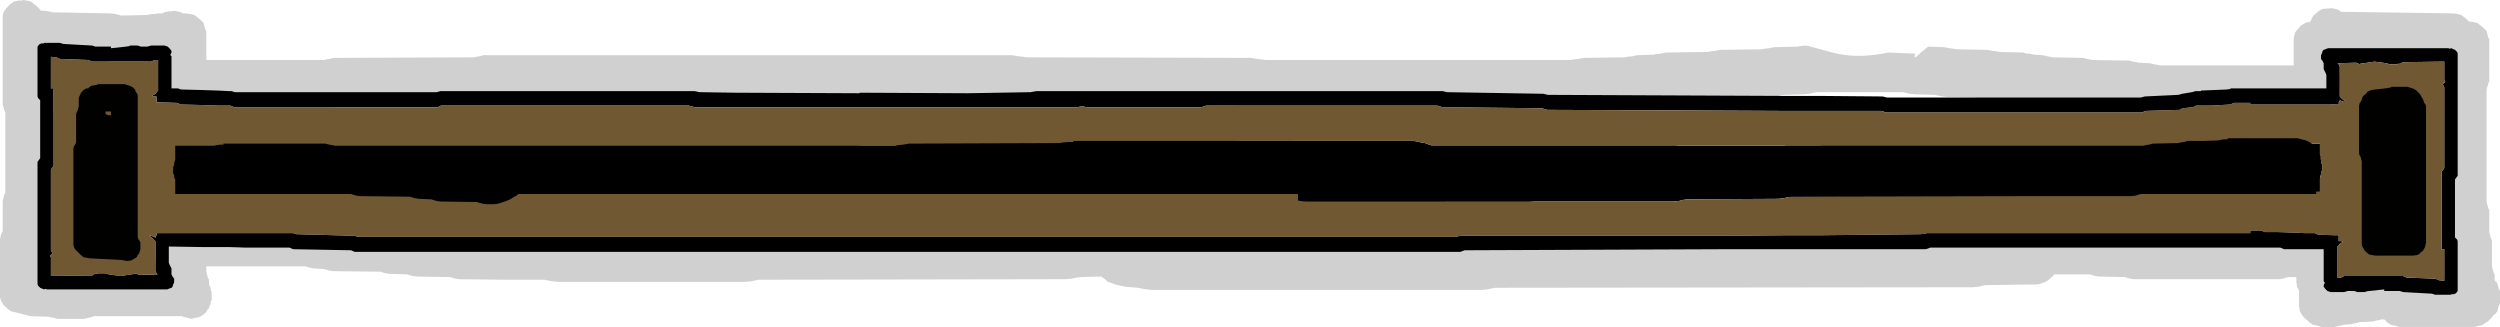 <?xml version="1.0" encoding="UTF-8" standalone="no"?>
<svg xmlns:ffdec="https://www.free-decompiler.com/flash" xmlns:xlink="http://www.w3.org/1999/xlink" ffdec:objectType="shape" height="30.5px" width="233.25px" xmlns="http://www.w3.org/2000/svg">
  <g transform="matrix(1.0, 0.0, 0.0, 1.0, 116.35, 15.85)">
    <path d="M7.25 -10.25 L30.2 -10.25 30.4 -10.3 30.9 -10.35 31.35 -10.45 35.25 -10.5 35.45 -10.55 35.95 -10.6 36.4 -10.7 37.95 -10.75 38.15 -10.8 38.65 -10.85 39.1 -10.95 43.0 -11.0 43.2 -11.05 43.65 -11.1 44.15 -11.2 48.05 -11.25 48.25 -11.3 48.7 -11.35 49.2 -11.45 51.4 -11.5 51.6 -11.55 52.1 -11.6 52.4 -11.55 54.8 -10.9 Q57.05 -10.35 59.8 -10.95 L62.35 -10.85 Q62.1 -10.15 62.75 -10.85 L63.55 -11.5 65.0 -11.45 65.55 -11.35 65.95 -11.3 66.25 -11.25 69.05 -11.2 69.6 -11.1 70.0 -11.05 70.25 -11.0 72.4 -10.95 72.75 -10.85 72.9 -10.85 73.2 -10.8 73.4 -10.75 74.25 -10.7 74.65 -10.6 74.95 -10.55 75.15 -10.5 78.0 -10.45 78.4 -10.35 78.7 -10.3 78.9 -10.25 82.25 -10.2 82.65 -10.1 82.95 -10.05 83.15 -10.0 84.25 -9.95 84.65 -9.85 84.95 -9.8 85.15 -9.75 97.65 -9.75 97.65 -9.85 97.65 -10.05 97.65 -10.25 97.65 -10.45 97.65 -10.6 97.65 -10.8 97.65 -11.0 97.65 -11.2 97.65 -11.35 97.65 -11.55 97.65 -11.75 97.65 -11.95 97.65 -12.1 97.65 -12.3 97.7 -12.5 97.75 -12.7 97.8 -12.85 97.95 -13.05 98.15 -13.25 98.3 -13.45 98.55 -13.6 98.8 -13.75 99.15 -13.8 99.2 -13.8 99.2 -13.85 99.3 -14.05 99.4 -14.25 99.55 -14.45 99.75 -14.6 99.95 -14.8 100.2 -14.95 100.3 -15.0 100.65 -15.05 101.0 -15.05 101.0 -15.1 101.4 -15.05 101.8 -14.95 102.05 -14.75 112.5 -14.6 112.9 -14.55 113.3 -14.45 113.55 -14.25 113.8 -14.05 114.0 -13.85 114.4 -13.8 114.8 -13.7 115.05 -13.5 115.3 -13.3 115.5 -13.1 115.65 -12.95 115.7 -12.75 115.75 -12.55 115.8 -12.35 115.9 -12.2 115.9 -12.0 115.9 -11.8 115.9 -11.6 115.9 -11.45 115.9 -11.25 115.9 -11.05 115.9 -10.85 115.9 -10.7 115.9 -10.5 115.9 -10.3 115.9 -10.1 115.9 -9.95 115.9 -9.75 115.9 -9.55 115.9 -9.35 115.9 -9.2 115.9 -9.0 115.9 -8.8 115.9 -8.6 115.9 -8.45 115.9 -8.25 115.8 -8.05 115.75 -7.85 115.7 -7.7 115.65 -7.5 115.65 -7.3 115.65 -7.1 115.65 -6.95 115.65 -6.75 115.65 -6.55 115.65 -6.35 115.65 -6.2 115.65 -6.0 115.65 -5.8 115.65 -5.6 115.65 -5.45 115.65 -5.25 115.65 -5.05 115.65 -4.85 115.65 -4.7 115.65 -4.5 115.65 -4.3 115.65 -4.1 115.65 -3.95 115.65 -3.75 115.65 -3.55 115.65 -3.35 115.65 -3.2 115.65 -3.0 115.65 -2.8 115.65 -2.6 115.65 -2.45 115.65 -2.25 115.65 -2.05 115.65 -1.85 115.65 -1.7 115.65 -1.5 115.65 -1.3 115.65 -1.1 115.65 -0.95 115.65 -0.75 115.65 -0.55 115.65 -0.35 115.65 -0.2 115.65 0.0 115.65 0.2 115.65 0.4 115.65 0.55 115.65 0.75 115.65 0.95 115.65 1.15 115.65 1.3 115.65 1.5 115.65 1.7 115.65 1.9 115.65 2.05 115.65 2.25 115.65 2.45 115.65 2.65 115.65 2.8 115.65 3.0 115.7 3.2 115.75 3.4 115.8 3.55 115.9 3.75 115.9 3.95 115.9 4.15 115.9 4.3 115.9 4.5 115.9 4.7 115.9 4.9 115.9 5.05 115.9 5.25 115.9 5.45 115.9 5.65 115.9 5.8 115.95 6.0 116.0 6.2 116.05 6.4 116.15 6.55 116.15 6.75 116.15 6.95 116.15 7.15 116.15 7.3 116.15 7.5 116.15 7.7 116.15 7.9 116.15 8.05 116.15 8.25 116.15 8.45 116.15 8.65 116.15 8.8 116.15 9.0 116.2 9.2 116.25 9.4 116.3 9.55 116.4 9.75 116.4 9.95 116.4 10.15 116.4 10.3 116.5 10.4 116.65 10.55 116.7 10.75 116.75 10.95 116.8 11.15 116.9 11.3 116.9 11.5 116.9 11.7 116.9 11.9 116.9 12.05 116.9 12.25 116.9 12.45 116.8 12.65 116.75 12.8 116.7 13.0 116.65 13.2 116.5 13.4 116.3 13.55 116.15 13.75 115.95 13.95 115.75 14.15 115.5 14.3 115.3 14.45 115.2 14.5 114.9 14.55 114.5 14.65 107.5 14.65 107.15 14.55 106.7 14.45 106.4 14.25 106.2 14.05 106.1 13.95 105.8 13.95 105.7 14.0 105.4 14.05 105.0 14.15 103.8 14.2 103.7 14.25 103.4 14.3 103.0 14.4 102.3 14.45 102.2 14.5 101.9 14.55 101.5 14.65 100.25 14.65 99.9 14.55 99.45 14.45 99.15 14.25 98.95 14.05 98.75 13.9 98.55 13.7 98.4 13.5 98.3 13.3 98.2 13.15 98.2 12.95 98.15 12.75 98.15 12.55 98.15 12.4 98.15 12.2 98.15 12.0 98.15 11.8 98.15 11.65 98.15 11.45 98.15 11.25 98.05 11.05 97.95 10.9 97.95 10.7 97.9 10.5 97.9 10.3 97.9 10.15 97.9 10.0 97.15 10.0 96.95 10.05 96.65 10.15 96.25 10.2 82.75 10.2 82.4 10.15 82.05 10.05 81.9 10.0 79.5 9.95 79.15 9.9 78.8 9.8 78.65 9.75 75.3 9.75 75.2 9.9 75.0 10.05 74.8 10.25 74.5 10.45 74.2 10.55 73.9 10.65 73.5 10.7 72.75 10.7 68.9 10.75 68.65 10.8 68.25 10.9 67.7 10.95 23.15 11.0 22.85 11.05 22.45 11.15 21.95 11.2 7.25 11.2 6.1 11.2 4.75 11.2 -8.9 11.2 -9.4 11.15 -9.95 11.05 -10.2 11.0 -10.8 10.95 -11.35 10.9 -12.1 10.75 -12.7 10.55 -13.05 10.4 -13.25 10.2 -13.55 10.0 -13.55 9.95 -15.55 10.0 -15.9 10.05 -16.35 10.15 -16.95 10.2 -45.55 10.25 -45.85 10.3 -46.3 10.4 -46.95 10.45 -64.25 10.45 -64.8 10.4 -65.3 10.3 -65.55 10.25 -69.25 10.25 -73.5 10.2 -73.85 10.15 -74.2 10.05 -74.35 10.0 -77.5 9.95 -77.85 9.9 -78.2 9.8 -78.35 9.75 -80.0 9.7 -80.35 9.65 -80.7 9.55 -80.85 9.5 -85.25 9.45 -85.6 9.4 -85.95 9.3 -86.1 9.25 -87.0 9.2 -87.35 9.15 -87.7 9.05 -87.85 9.0 -97.1 9.0 -97.1 9.15 -97.1 9.3 -97.1 9.5 -97.05 9.7 -97.0 9.9 -96.95 10.05 -96.85 10.25 -96.85 10.45 -96.85 10.65 -96.8 10.8 -96.7 11.0 -96.7 11.2 -96.6 11.4 -96.6 11.55 -96.6 11.75 -96.6 11.95 -96.6 12.15 -96.7 12.3 -96.7 12.5 -96.8 12.7 -96.85 12.9 -97.0 13.05 -97.1 13.25 -97.3 13.45 -97.6 13.65 -97.8 13.75 -98.1 13.8 -98.5 13.9 -98.85 13.8 -99.3 13.7 -99.35 13.65 -99.75 13.65 -104.5 13.65 -107.6 13.65 -107.7 13.7 -108.1 13.8 -108.5 13.9 -111.0 13.9 -111.35 13.8 -111.7 13.75 -111.8 13.7 -113.5 13.65 -113.85 13.55 -114.3 13.45 -114.4 13.4 -114.5 13.4 -114.85 13.3 -115.3 13.2 -115.6 13.0 -115.8 12.8 -116.0 12.65 -116.1 12.45 -116.25 12.25 -116.3 12.05 -116.35 11.9 -116.35 11.7 -116.35 11.5 -116.35 11.3 -116.35 11.15 -116.35 10.95 -116.35 10.75 -116.35 10.55 -116.35 10.4 -116.35 10.2 -116.35 10.0 -116.35 9.8 -116.35 9.65 -116.35 9.45 -116.35 9.25 -116.35 9.05 -116.35 8.9 -116.35 8.7 -116.35 8.5 -116.35 8.3 -116.35 8.15 -116.35 7.95 -116.35 7.75 -116.35 7.55 -116.35 7.4 -116.35 7.2 -116.35 7.0 -116.35 6.8 -116.35 6.65 -116.35 6.45 -116.3 6.25 -116.25 6.05 -116.2 5.9 -116.1 5.7 -116.1 5.5 -116.1 5.3 -116.1 5.15 -116.1 4.95 -116.1 4.75 -116.1 4.55 -116.1 4.4 -116.1 4.2 -116.1 4.0 -116.1 3.8 -116.1 3.65 -116.1 3.45 -116.1 3.25 -116.1 3.05 -116.1 2.9 -116.05 2.7 -116.0 2.5 -115.95 2.3 -115.85 2.15 -115.85 1.95 -115.85 1.75 -115.85 1.55 -115.85 1.4 -115.85 1.2 -115.85 1.0 -115.85 0.8 -115.85 0.65 -115.85 0.45 -115.85 0.25 -115.85 0.05 -115.85 -0.1 -115.85 -0.3 -115.85 -0.5 -115.85 -0.7 -115.85 -0.85 -115.85 -1.05 -115.85 -1.25 -115.85 -1.45 -115.85 -1.6 -115.85 -1.8 -115.85 -2.0 -115.85 -2.2 -115.85 -2.35 -115.85 -2.55 -115.85 -2.75 -115.85 -2.95 -115.85 -3.1 -115.85 -3.3 -115.85 -3.5 -115.85 -3.7 -115.85 -3.85 -115.85 -4.05 -115.85 -4.25 -115.85 -4.45 -115.85 -4.6 -115.85 -4.8 -115.85 -5.0 -115.85 -5.2 -115.85 -5.35 -115.95 -5.55 -116.0 -5.75 -116.05 -5.95 -116.1 -6.1 -116.1 -6.3 -116.1 -6.5 -116.1 -6.7 -116.1 -6.85 -116.1 -7.05 -116.1 -7.25 -116.1 -7.45 -116.1 -7.6 -116.1 -7.8 -116.1 -8.0 -116.1 -8.2 -116.1 -8.35 -116.1 -8.55 -116.1 -8.75 -116.1 -8.95 -116.1 -9.1 -116.1 -9.3 -116.1 -9.5 -116.1 -9.7 -116.1 -9.85 -116.1 -10.05 -116.1 -10.25 -116.1 -10.45 -116.1 -10.6 -116.1 -10.8 -116.1 -11.0 -116.1 -11.2 -116.1 -11.35 -116.1 -11.55 -116.1 -11.75 -116.1 -11.95 -116.1 -12.1 -116.1 -12.3 -116.1 -12.5 -116.1 -12.7 -116.1 -12.85 -116.1 -13.05 -116.1 -13.25 -116.1 -13.45 -116.1 -13.6 -116.1 -13.8 -116.1 -14.0 -116.1 -14.2 -116.1 -14.35 -116.05 -14.55 -116.0 -14.75 -115.85 -14.95 -115.75 -15.1 -115.55 -15.3 -115.35 -15.5 -115.05 -15.7 -114.6 -15.8 -114.25 -15.8 -114.25 -15.85 -113.85 -15.8 -113.45 -15.7 -113.2 -15.5 -112.95 -15.3 -112.75 -15.1 -112.6 -14.95 -112.55 -14.85 -112.45 -14.85 -112.25 -14.85 -111.85 -14.8 -111.45 -14.7 -106.0 -14.6 -105.6 -14.55 -105.2 -14.45 -105.1 -14.4 -102.55 -14.45 -102.45 -14.5 -102.1 -14.55 -101.75 -14.55 -101.75 -14.6 -101.2 -14.6 -101.05 -14.7 -100.6 -14.8 -100.25 -14.8 -100.25 -14.85 -99.85 -14.8 -99.45 -14.7 -99.3 -14.6 -99.2 -14.6 -99.0 -14.6 -98.6 -14.55 -98.2 -14.45 -97.95 -14.25 -97.7 -14.05 -97.5 -13.85 -97.35 -13.7 -97.3 -13.5 -97.25 -13.3 -97.2 -13.1 -97.1 -12.95 -97.1 -12.75 -97.1 -12.55 -97.1 -12.35 -97.1 -12.2 -97.1 -12.0 -97.1 -11.8 -97.1 -11.6 -97.1 -11.45 -97.1 -11.25 -97.1 -11.05 -97.1 -10.85 -97.1 -10.7 -97.1 -10.5 -97.1 -10.3 -97.1 -10.25 -86.1 -10.25 -85.95 -10.3 -85.6 -10.35 -85.25 -10.45 -72.1 -10.5 -71.95 -10.55 -71.6 -10.6 -71.25 -10.7 -69.25 -10.7 -21.95 -10.7 -21.35 -10.6 -20.85 -10.55 -20.55 -10.5 0.35 -10.45 0.95 -10.35 1.4 -10.3 1.75 -10.25 4.75 -10.25 6.1 -10.25 7.25 -10.25 M0.35 -5.8 L-0.2 -5.85 -0.75 -5.95 -0.95 -6.0 -21.95 -6.05 -22.5 -6.1 -23.05 -6.2 -23.25 -6.25 -69.25 -6.25 -70.6 -6.25 -70.8 -6.2 -71.1 -6.1 -71.5 -6.05 -84.6 -6.0 -84.8 -5.95 -85.1 -5.85 -85.5 -5.8 -99.35 -5.8 -99.5 -6.0 -99.7 -6.2 -99.85 -6.35 -100.0 -6.45 -99.75 -6.35 -99.5 -6.35 -99.25 -6.45 -99.05 -6.55 -98.95 -6.75 -98.85 -6.95 -98.85 -7.1 -98.95 -7.2 -99.2 -7.0 -99.45 -6.8 -99.85 -6.7 -100.2 -6.6 -100.25 -6.6 -100.6 -6.7 -101.05 -6.8 -101.35 -7.0 -101.55 -7.2 -101.75 -7.35 -101.85 -7.55 -101.9 -7.65 -102.1 -7.7 -102.5 -7.75 -103.0 -7.75 -103.0 -7.7 -103.35 -7.7 -103.7 -7.6 -103.95 -7.55 -104.05 -7.5 -104.3 -7.35 Q-104.45 -7.3 -104.55 -7.2 L-104.8 -7.0 -104.95 -6.8 -105.1 -6.6 -105.25 -6.45 -105.3 -6.25 -105.35 -6.05 -105.45 -5.85 -105.5 -5.7 -105.5 -5.5 -105.5 -5.3 -105.5 -5.1 -105.5 -4.95 -105.45 -4.75 -105.45 -4.55 -105.35 -4.35 -105.3 -4.2 -105.2 -4.0 -105.05 -3.8 -104.85 -3.6 -104.75 -3.45 -104.75 -3.3 -104.75 -3.1 -104.75 -2.95 -104.75 -2.75 -104.75 -2.55 -104.75 -2.35 -104.75 -2.2 -104.75 -2.0 -104.75 -1.8 -104.75 -1.6 -104.75 -1.45 -104.7 -1.25 -104.7 -1.05 -104.6 -0.85 -104.55 -0.7 -104.5 -0.5 -104.5 -0.3 -104.5 -0.1 -104.5 0.05 -104.5 0.25 -104.5 0.45 -104.5 0.65 -104.5 0.8 -104.5 1.0 -104.5 1.2 -104.5 1.4 -104.55 1.55 -104.6 1.75 -104.7 1.95 -104.75 2.15 -104.75 2.3 -104.75 2.5 -104.75 2.6 -104.8 2.7 -104.85 2.9 -104.95 3.05 -104.95 3.25 -105.0 3.45 -105.0 3.65 -105.0 3.8 -105.0 4.0 -105.0 4.2 -105.0 4.4 -104.95 4.55 -104.85 4.75 -104.8 4.95 -104.75 5.15 -104.6 5.3 -104.5 5.5 -104.35 5.7 -104.2 5.9 -103.95 6.05 -103.55 6.25 -103.2 6.4 -102.85 6.45 -102.5 6.5 -102.1 6.45 -101.8 6.4 -101.45 6.25 -101.1 6.05 -100.85 5.9 -100.7 5.75 -100.7 5.65 -100.55 5.45 -100.35 5.25 -100.2 5.05 -99.95 4.9 -99.8 4.85 -99.75 4.75 -99.55 4.55 -99.35 4.4 -99.25 4.25 -98.1 4.25 -97.95 4.2 -97.6 4.15 -97.25 4.05 -69.25 4.05 -13.5 4.05 -12.9 4.15 -12.4 4.2 -12.1 4.25 4.75 4.25 4.75 4.05 7.1 4.05 7.25 4.05 40.45 4.05 53.9 4.05 54.45 4.15 54.85 4.2 55.1 4.25 57.95 4.3 58.5 4.4 58.9 4.45 59.15 4.5 60.3 4.55 60.85 4.65 61.25 4.7 61.5 4.75 72.75 4.8 99.75 4.8 100.15 4.9 100.45 4.95 100.55 5.0 100.55 4.95 100.65 4.75 100.65 4.65 100.7 4.8 100.8 5.0 100.95 5.2 101.15 5.4 101.25 5.55 101.45 5.75 101.65 5.95 101.8 6.15 102.0 6.25 101.9 6.25 101.7 6.45 101.65 6.65 101.65 6.8 101.65 7.0 101.65 7.2 101.75 7.4 101.95 7.55 102.15 7.75 102.4 7.95 102.5 8.15 102.7 8.3 102.8 8.5 102.9 8.7 103.0 8.9 103.2 9.05 103.4 9.25 103.45 9.3 103.15 9.4 102.75 9.45 102.5 9.45 102.15 9.45 101.9 9.65 101.8 9.7 101.8 9.8 101.9 10.0 101.9 10.2 101.9 10.4 101.9 10.5 101.9 10.55 102.45 10.55 102.55 10.5 102.9 10.45 103.25 10.4 104.2 10.3 104.3 10.25 104.65 10.2 105.0 10.15 112.4 10.15 112.4 9.95 112.4 9.75 112.4 9.55 112.4 9.4 112.4 9.2 112.4 9.0 112.4 8.8 112.4 8.65 112.4 8.45 112.4 8.25 112.4 8.05 112.4 7.9 112.3 7.7 112.25 7.5 112.2 7.3 112.15 7.15 112.15 6.95 112.15 6.75 112.15 6.55 112.15 6.4 112.15 6.2 112.15 6.0 112.15 5.8 112.15 5.65 112.15 5.45 112.15 5.25 112.15 5.05 112.05 4.9 112.0 4.7 111.95 4.5 111.9 4.3 111.9 4.15 111.9 3.95 111.9 3.75 111.9 3.55 111.9 3.4 111.9 3.2 111.9 3.0 111.9 2.8 111.9 2.65 111.9 2.45 111.9 2.25 111.9 2.05 111.9 1.9 111.9 1.7 111.9 1.5 111.9 1.3 111.9 1.15 111.9 0.95 111.9 0.75 111.9 0.55 111.9 0.4 111.9 0.2 111.9 0.0 111.9 -0.2 111.9 -0.35 111.9 -0.55 111.9 -0.75 111.9 -0.95 111.9 -1.1 111.9 -1.3 111.9 -1.5 111.9 -1.7 111.9 -1.85 111.9 -2.05 111.9 -2.25 111.9 -2.45 111.9 -2.6 111.9 -2.8 111.9 -3.0 111.9 -3.2 111.9 -3.35 111.9 -3.55 111.9 -3.75 111.9 -3.95 111.9 -4.1 111.9 -4.3 111.9 -4.5 111.9 -4.7 111.9 -4.85 111.9 -5.05 111.9 -5.25 111.9 -5.45 111.9 -5.6 111.9 -5.8 111.9 -6.0 111.9 -6.2 111.9 -6.35 111.9 -6.55 111.9 -6.75 111.9 -6.95 111.9 -7.1 111.9 -7.3 111.9 -7.5 111.9 -7.7 111.9 -7.85 111.9 -8.05 111.9 -8.25 111.9 -8.45 111.9 -8.6 111.9 -8.8 111.95 -9.0 112.0 -9.2 112.05 -9.35 112.15 -9.55 112.15 -9.75 112.15 -9.95 112.15 -10.1 112.15 -10.3 112.15 -10.5 112.15 -10.7 111.8 -10.75 111.7 -10.8 101.4 -10.85 101.4 -10.7 101.4 -10.5 101.45 -10.3 101.5 -10.1 101.55 -9.95 101.65 -9.75 101.7 -9.55 101.75 -9.35 101.8 -9.2 101.9 -9.0 101.9 -8.95 102.05 -9.1 102.25 -9.3 102.65 -9.5 103.15 -9.6 103.5 -9.6 103.5 -9.7 103.6 -9.65 103.5 -9.6 103.4 -9.45 103.3 -9.25 103.2 -9.05 103.0 -8.85 102.8 -8.7 102.65 -8.5 102.65 -8.3 102.5 -8.1 102.3 -7.95 102.15 -7.75 101.95 -7.55 101.9 -7.35 101.9 -7.2 101.9 -7.0 101.9 -6.8 101.9 -6.6 101.95 -6.45 102.15 -6.25 102.5 -6.1 102.6 -6.1 102.5 -6.05 102.2 -5.85 101.8 -5.7 101.55 -5.5 101.55 -5.55 101.55 -5.75 101.55 -5.95 101.55 -6.1 101.5 -6.3 101.5 -6.35 101.45 -6.35 101.25 -6.2 101.05 -6.0 100.75 -5.8 100.4 -5.6 100.15 -5.5 99.95 -5.45 99.65 -5.35 99.25 -5.3 84.5 -5.3 84.15 -5.35 83.8 -5.45 83.65 -5.5 82.75 -5.55 82.4 -5.6 82.05 -5.7 81.9 -5.75 78.25 -5.8 77.9 -5.85 77.55 -5.95 77.4 -6.0 74.75 -6.05 74.4 -6.1 74.05 -6.2 73.9 -6.25 72.75 -6.3 72.3 -6.35 71.8 -6.45 71.6 -6.5 69.05 -6.55 68.6 -6.6 68.1 -6.7 67.9 -6.75 65.35 -6.8 64.9 -6.85 64.4 -6.95 64.2 -7.0 62.3 -7.05 61.85 -7.1 61.4 -7.2 61.2 -7.25 53.1 -7.25 52.85 -7.2 52.45 -7.1 51.9 -7.05 50.05 -7.0 49.8 -6.95 49.4 -6.85 48.85 -6.8 45.0 -6.75 44.75 -6.7 44.35 -6.6 43.8 -6.55 39.95 -6.5 39.7 -6.45 39.3 -6.35 38.75 -6.3 37.3 -6.25 37.0 -6.2 36.6 -6.1 36.05 -6.05 32.25 -6.0 31.95 -5.95 31.55 -5.85 31.0 -5.8 7.25 -5.8 6.1 -5.8 4.75 -5.8 0.35 -5.8 M105.25 -1.55 L105.5 -1.75 105.7 -1.95 105.9 -2.1 105.95 -2.15 105.95 -2.0 105.95 -1.8 105.95 -1.6 105.95 -1.45 105.95 -1.25 105.95 -1.05 105.95 -0.85 105.9 -0.7 105.9 -0.5 105.8 -0.3 105.75 -0.1 105.7 0.05 105.7 0.25 105.7 0.45 105.7 0.65 105.7 0.8 105.7 1.0 105.7 1.2 105.7 1.4 105.7 1.55 105.7 1.75 105.65 1.95 105.55 2.15 105.5 2.3 105.45 2.5 105.4 2.4 105.25 2.2 105.15 2.0 105.05 1.8 105.0 1.65 105.0 1.45 105.0 1.25 105.0 1.05 105.0 0.9 105.0 0.7 105.0 0.5 105.0 0.3 105.0 0.15 105.0 -0.05 105.0 -0.25 105.0 -0.45 105.0 -0.6 105.05 -0.8 105.15 -1.0 105.2 -1.2 105.2 -1.35 105.25 -1.55 M105.05 -9.0 L105.1 -9.0 105.15 -8.95 105.3 -8.75 105.5 -8.55 105.65 -8.35 105.7 -8.2 105.75 -8.0 105.8 -7.95 105.5 -8.0 105.25 -8.0 105.25 -7.95 104.9 -7.95 104.55 -7.85 104.2 -7.75 103.85 -7.55 103.9 -7.7 104.0 -7.85 104.2 -8.05 104.4 -8.25 104.5 -8.45 104.65 -8.6 104.7 -8.8 105.05 -9.0 M104.95 6.45 L104.95 6.65 104.95 6.8 104.95 7.0 104.95 7.2 104.95 7.4 104.9 7.55 104.9 7.75 104.8 7.95 104.75 8.15 104.65 8.3 104.55 8.4 104.45 8.3 104.25 8.15 104.05 7.95 103.9 7.75 103.8 7.55 103.75 7.4 103.55 7.2 103.4 7.0 103.2 6.8 103.05 6.7 103.15 6.7 103.5 6.75 103.9 6.7 104.2 6.65 104.55 6.5 104.9 6.3 104.95 6.25 104.95 6.45 M-111.6 -9.45 L-111.6 -9.25 -111.6 -9.05 -111.7 -8.85 -111.75 -8.7 -111.8 -8.5 -111.85 -8.3 -111.85 -8.1 -111.85 -7.95 -111.85 -7.75 -111.85 -7.55 -111.85 -7.35 -111.85 -7.2 -111.8 -7.0 -111.75 -6.8 -111.7 -6.6 -111.6 -6.45 -111.6 -6.25 -111.55 -6.05 -111.5 -5.85 -111.45 -5.7 -111.35 -5.5 -111.35 -5.3 -111.35 -5.1 -111.3 -4.95 -111.2 -4.75 -111.2 -4.55 -111.1 -4.35 -111.1 -4.2 -111.1 -4.0 -111.1 -3.8 -111.1 -3.6 -111.1 -3.45 -111.1 -3.25 -111.1 -3.05 -111.1 -2.85 -111.1 -2.7 -111.1 -2.5 -111.1 -2.3 -111.1 -2.1 -111.1 -1.95 -111.1 -1.75 -111.1 -1.55 -111.1 -1.35 -111.1 -1.2 -111.1 -1.0 -111.1 -0.8 -111.1 -0.6 -111.1 -0.45 -111.1 -0.25 -111.1 -0.05 -111.1 0.15 -111.1 0.3 -111.1 0.5 -111.1 0.7 -111.1 0.9 -111.1 1.05 -111.1 1.25 -111.1 1.45 -111.1 1.65 -111.1 1.8 -111.1 2.0 -111.1 2.2 -111.1 2.4 -111.1 2.55 -111.1 2.75 -111.1 2.95 -111.1 3.15 -111.1 3.3 -111.1 3.5 -111.1 3.7 -111.1 3.9 -111.1 4.05 -111.1 4.25 -111.1 4.45 -111.1 4.65 -111.1 4.8 -111.1 5.0 -111.1 5.2 -111.1 5.4 -111.1 5.55 -111.1 5.75 -111.1 5.95 -111.1 6.15 -111.1 6.3 -111.1 6.5 -111.1 6.7 -111.2 6.9 -111.25 7.05 -111.3 7.25 -111.35 7.45 -111.35 7.65 -111.35 7.8 -111.35 8.0 -111.35 8.2 -111.35 8.4 -111.45 8.55 -111.45 8.75 -111.55 8.95 -111.6 9.15 -110.0 9.15 -109.6 9.2 -109.3 9.25 -109.2 9.3 -107.25 9.4 -106.85 9.45 -106.55 9.5 -106.45 9.55 -104.75 9.65 -104.35 9.7 -104.05 9.75 -103.95 9.8 -101.6 9.9 -100.85 9.9 -100.85 9.75 -100.85 9.55 -100.85 9.4 -100.85 9.25 -101.05 9.3 -101.35 9.4 -101.75 9.45 -102.85 9.5 -102.75 9.4 -102.55 9.2 -102.2 9.0 -102.0 8.8 -101.85 8.65 -101.55 8.45 -101.25 8.3 -101.05 8.2 -100.95 8.0 -100.85 7.9 -100.85 7.7 -100.85 7.5 -100.85 7.3 -100.85 7.15 -100.85 6.95 -100.85 6.75 -100.85 6.55 -100.85 6.45 -101.0 6.4 -101.0 6.45 -101.25 6.45 -101.45 6.55 -101.85 6.75 -102.05 6.95 -102.2 7.15 -102.45 7.3 -102.75 7.45 -102.85 7.5 -103.0 7.65 -103.1 7.8 -103.35 8.0 -103.55 8.2 -103.75 8.4 -103.95 8.55 -104.1 8.75 -104.3 8.95 -104.5 9.15 -104.7 9.3 -104.85 9.5 -104.95 9.6 -105.35 9.5 -105.75 9.3 -105.95 9.15 -106.1 8.95 -106.3 8.75 -106.45 8.55 -106.5 8.4 -106.6 8.2 -106.6 8.0 -106.7 7.8 -106.7 7.65 -106.7 7.45 -106.7 7.25 -106.7 7.05 -106.7 6.9 -106.7 6.7 -106.7 6.5 -106.6 6.3 -106.6 6.15 -106.55 5.95 -106.5 5.75 -106.45 5.55 -106.45 5.4 -106.45 5.2 -106.45 5.0 -106.35 4.8 -106.35 4.65 -106.3 4.45 -106.25 4.25 -106.2 4.05 -106.2 3.9 -106.2 3.7 -106.2 3.5 -106.2 3.3 -106.2 3.15 -106.2 2.95 -106.2 2.75 -106.2 2.55 -106.2 2.4 -106.2 2.2 -106.2 2.0 -106.2 1.8 -106.2 1.65 -106.1 1.45 -106.05 1.25 -106.0 1.05 -105.95 0.9 -105.95 0.7 -105.95 0.5 -105.95 0.3 -105.95 0.15 -105.95 -0.05 -105.95 -0.25 -105.95 -0.45 -105.95 -0.6 -105.95 -0.8 -105.95 -1.0 -105.95 -1.2 -105.95 -1.35 -105.95 -1.55 -105.95 -1.75 -105.95 -1.95 -105.95 -2.1 -105.95 -2.3 -105.95 -2.5 -105.95 -2.7 -105.95 -2.85 -105.95 -3.05 -105.85 -3.25 -105.85 -3.45 -105.75 -3.6 -105.7 -3.8 -105.55 -3.95 -105.6 -4.05 -105.6 -4.25 -105.7 -4.45 -105.7 -4.6 -105.7 -4.8 -105.7 -5.0 -105.7 -5.2 -105.75 -5.35 -105.85 -5.55 -105.85 -5.75 -105.95 -5.95 -105.95 -6.1 -105.95 -6.3 -105.95 -6.5 -105.95 -6.7 -105.95 -6.85 -105.85 -7.05 -105.8 -7.25 -105.75 -7.45 -105.6 -7.6 -105.5 -7.8 -105.3 -8.0 -105.1 -8.2 -104.85 -8.35 -104.6 -8.5 -104.45 -8.55 -104.1 -8.6 -103.75 -8.6 -103.75 -8.7 -103.65 -8.65 -103.6 -8.8 -103.6 -8.9 -103.5 -8.85 -103.2 -8.8 -103.1 -8.75 -103.0 -8.6 -102.8 -8.45 -102.6 -8.25 -102.2 -8.05 -102.05 -7.9 -102.05 -7.95 -102.1 -8.1 -102.1 -8.3 -102.1 -8.5 -102.1 -8.7 -102.1 -8.85 -102.1 -9.05 -102.1 -9.25 -102.1 -9.45 -102.1 -9.6 -102.25 -9.8 -102.45 -10.0 -102.65 -10.05 -102.6 -10.1 -102.35 -10.25 -102.2 -10.3 -102.1 -10.3 -102.1 -10.35 -102.1 -10.55 -102.1 -10.6 -105.55 -10.55 -105.7 -10.45 -105.95 -10.25 -106.2 -10.05 -106.6 -9.95 -107.0 -9.85 -110.0 -9.85 -110.35 -9.95 -110.85 -10.05 -111.05 -10.1 -111.5 -10.1 -111.55 -10.0 -111.6 -9.8 -111.6 -9.6 -111.6 -9.45" fill="#000000" fill-opacity="0.184" fill-rule="evenodd" stroke="none"/>
    <path d="M6.75 -6.0 L4.75 -6.0 -3.8 -6.0 -4.25 -5.85 -15.05 -5.85 -15.35 -5.95 -15.4 -5.95 -15.8 -5.85 -19.65 -5.85 -30.4 -5.85 -31.2 -5.85 -36.15 -5.85 -47.7 -5.85 -51.55 -5.85 -52.1 -6.0 -69.25 -6.0 -75.2 -6.0 -75.5 -5.85 -93.5 -5.85 -94.5 -5.85 -94.85 -6.0 -95.0 -6.0 -96.0 -6.0 -97.5 -6.05 -99.5 -6.1 -99.85 -6.25 -101.75 -6.3 -101.75 -6.85 -102.0 -6.85 -102.15 -6.9 -102.1 -6.95 -101.85 -7.1 -101.7 -7.3 -101.6 -7.4 -101.6 -7.45 -101.6 -7.6 -101.6 -7.8 -101.6 -8.0 -101.6 -8.2 -101.6 -8.35 -101.6 -8.55 -101.6 -8.75 -101.6 -8.95 -101.6 -9.1 -101.6 -9.3 -101.6 -9.5 -101.6 -9.7 -101.6 -9.85 -101.6 -10.05 -101.6 -10.25 -101.95 -10.25 -102.25 -10.1 -104.25 -10.1 -106.0 -10.1 -107.75 -10.1 -108.1 -10.25 -110.75 -10.35 -111.1 -10.5 -111.6 -10.55 -111.6 -10.35 -111.6 -10.2 -111.6 -10.0 -111.6 -9.8 -111.6 -9.6 -111.6 -9.45 -111.6 -9.25 -111.6 -9.05 -111.6 -8.85 -111.6 -8.7 -111.6 -8.5 -111.6 -8.3 -111.6 -8.1 -111.6 -7.95 -111.6 -7.75 -111.6 -7.6 -111.55 -7.6 -111.35 -7.65 -111.35 -7.5 -111.35 -7.3 -111.35 -7.1 -111.35 -6.95 -111.35 -6.75 -111.35 -6.55 -111.35 -6.35 -111.35 -6.2 -111.35 -6.0 -111.35 -5.8 -111.35 -5.6 -111.35 -5.45 -111.35 -5.25 -111.35 -5.05 -111.35 -4.85 -111.35 -4.7 -111.35 -4.5 -111.35 -4.3 -111.35 -4.1 -111.35 -3.95 -111.35 -3.75 -111.35 -3.55 -111.35 -3.35 -111.35 -3.2 -111.35 -3.0 -111.35 -2.8 -111.35 -2.6 -111.35 -2.45 -111.35 -2.25 -111.35 -2.05 -111.35 -1.85 -111.35 -1.7 -111.35 -1.5 -111.35 -1.3 -111.35 -1.1 -111.35 -0.95 -111.35 -0.75 -111.35 -0.55 -111.35 -0.35 -111.5 -0.2 -111.6 0.0 -111.6 0.2 -111.6 0.4 -111.6 0.55 -111.6 0.75 -111.6 0.95 -111.6 1.15 -111.6 1.3 -111.6 1.5 -111.6 1.7 -111.6 1.9 -111.6 2.05 -111.6 2.25 -111.6 2.45 -111.6 2.65 -111.6 2.8 -111.6 3.0 -111.6 3.2 -111.6 3.4 -111.6 3.55 -111.6 3.75 -111.6 3.95 -111.6 4.15 -111.6 4.3 -111.6 4.5 -111.6 4.7 -111.6 4.9 -111.6 5.05 -111.6 5.25 -111.6 5.45 -111.6 5.65 -111.6 5.8 -111.6 6.0 -111.6 6.2 -111.6 6.4 -111.6 6.55 -111.6 6.75 -111.6 6.95 -111.6 7.15 -111.6 7.3 -111.6 7.5 -111.5 7.7 -111.45 7.8 -111.7 8.0 -111.6 8.15 -111.6 8.3 -111.6 8.5 -111.6 8.7 -111.6 8.9 -111.6 9.05 -111.6 9.25 -111.6 9.45 -111.6 9.65 -111.6 9.8 -111.6 9.9 -107.7 9.85 -107.7 9.8 -107.5 9.7 -107.25 9.7 -107.25 9.65 -106.5 9.65 -106.2 9.75 -105.1 9.9 -104.1 9.75 -103.75 9.7 -103.75 9.65 -103.45 9.75 -103.4 9.8 -101.65 9.75 -101.75 9.65 -101.85 9.45 -101.85 9.25 -101.85 9.05 -101.85 8.9 -101.85 8.7 -101.85 8.5 -101.85 8.3 -101.85 8.15 -101.85 7.95 -101.85 7.75 -101.85 7.55 -101.85 7.4 -101.85 7.2 -101.85 7.0 -101.85 6.8 -101.85 6.65 -101.95 6.55 -102.1 6.4 -102.35 6.2 -102.45 6.15 -102.25 6.15 -101.95 6.25 -101.85 6.35 -101.85 6.25 -101.75 6.1 -101.75 5.9 -101.25 5.9 -97.5 5.9 -96.0 5.9 -95.0 5.9 -93.5 5.9 -89.0 5.9 -88.7 6.0 -83.25 6.15 -82.95 6.25 -69.25 6.25 -51.55 6.25 -47.7 6.25 -36.15 6.25 4.75 6.25 6.1 6.25 7.25 6.25 19.45 6.25 19.9 6.15 31.35 6.15 35.75 6.15 40.1 6.15 44.8 6.15 50.2 6.1 51.9 6.1 53.55 6.1 62.85 6.0 63.35 5.95 63.35 5.9 72.75 5.9 89.0 5.9 90.0 5.9 93.6 5.9 93.6 5.65 94.6 5.65 94.95 5.8 95.1 5.8 96.1 5.8 97.6 5.85 98.65 5.9 99.6 5.9 99.95 6.05 101.5 6.1 101.85 6.1 101.85 6.65 102.1 6.65 102.25 6.7 102.2 6.75 101.95 6.9 101.8 7.1 101.7 7.2 101.7 7.25 101.7 7.4 101.7 7.6 101.7 7.8 101.7 8.0 101.7 8.15 101.7 8.35 101.7 8.55 101.7 8.75 101.7 8.9 101.7 9.1 101.7 9.3 101.7 9.5 101.7 9.65 101.7 9.85 101.7 10.05 102.05 10.05 102.35 9.9 104.35 9.9 106.1 9.9 107.85 9.9 108.2 10.05 110.85 10.15 111.2 10.3 111.7 10.35 111.7 10.15 111.7 10.0 111.7 9.8 111.7 9.6 111.7 9.4 111.7 9.25 111.7 9.05 111.7 8.85 111.7 8.65 111.7 8.5 111.7 8.3 111.7 8.1 111.7 7.9 111.7 7.75 111.7 7.55 111.7 7.4 111.65 7.4 111.45 7.45 111.45 7.3 111.45 7.1 111.45 6.9 111.45 6.75 111.45 6.55 111.45 6.35 111.45 6.15 111.45 6.0 111.45 5.8 111.45 5.6 111.45 5.4 111.45 5.25 111.45 5.05 111.45 4.85 111.45 4.65 111.45 4.5 111.45 4.3 111.45 4.1 111.45 3.9 111.45 3.75 111.45 3.55 111.45 3.35 111.45 3.15 111.45 3.0 111.45 2.8 111.45 2.6 111.45 2.4 111.45 2.25 111.45 2.05 111.45 1.85 111.45 1.65 111.45 1.5 111.45 1.3 111.45 1.1 111.45 0.9 111.45 0.75 111.45 0.55 111.45 0.35 111.45 0.15 111.6 0.0 111.7 -0.2 111.7 -0.4 111.7 -0.6 111.7 -0.75 111.7 -0.95 111.7 -1.15 111.7 -1.35 111.7 -1.5 111.7 -1.7 111.7 -1.9 111.7 -2.1 111.7 -2.25 111.7 -2.45 111.7 -2.65 111.7 -2.85 111.7 -3.0 111.7 -3.2 111.7 -3.4 111.7 -3.6 111.7 -3.75 111.7 -3.95 111.7 -4.15 111.7 -4.35 111.7 -4.5 111.7 -4.7 111.7 -4.9 111.7 -5.1 111.7 -5.25 111.7 -5.45 111.7 -5.65 111.7 -5.85 111.7 -6.0 111.7 -6.2 111.7 -6.4 111.7 -6.6 111.7 -6.75 111.7 -6.95 111.7 -7.15 111.7 -7.35 111.7 -7.5 111.7 -7.7 111.6 -7.9 111.55 -8.0 111.8 -8.2 111.7 -8.35 111.7 -8.5 111.7 -8.7 111.7 -8.9 111.7 -9.1 111.7 -9.25 111.7 -9.45 111.7 -9.65 111.7 -9.85 111.7 -10.0 111.7 -10.1 107.8 -10.05 107.8 -10.0 107.6 -9.9 107.35 -9.9 107.35 -9.85 106.6 -9.85 106.3 -9.95 105.2 -10.1 104.2 -9.95 103.85 -9.9 103.85 -9.85 103.55 -9.95 103.5 -10.0 101.75 -9.95 101.85 -9.85 101.95 -9.65 101.95 -9.45 101.95 -9.25 101.95 -9.1 101.95 -8.9 101.95 -8.7 101.95 -8.5 101.95 -8.35 101.95 -8.15 101.95 -7.95 101.95 -7.75 101.95 -7.6 101.95 -7.4 101.95 -7.2 101.95 -7.0 101.95 -6.85 102.05 -6.75 102.2 -6.6 102.45 -6.4 102.55 -6.35 102.35 -6.35 102.05 -6.45 101.95 -6.55 101.95 -6.45 101.85 -6.3 101.85 -6.1 101.5 -6.1 98.65 -6.1 97.6 -6.1 96.1 -6.1 95.1 -6.1 93.6 -6.1 93.6 -6.25 92.05 -6.25 91.75 -6.1 90.0 -6.0 89.25 -6.0 89.0 -6.0 88.55 -6.0 88.25 -5.85 87.3 -5.75 87.0 -5.6 83.8 -5.5 83.5 -5.35 72.75 -5.35 59.65 -5.35 59.15 -5.5 53.55 -5.5 51.9 -5.5 50.2 -5.5 40.1 -5.55 28.0 -5.6 27.5 -5.75 18.25 -5.85 17.75 -6.0 7.25 -6.0 6.75 -6.0 M7.25 -7.35 L18.25 -7.35 18.65 -7.25 27.65 -7.1 28.05 -7.0 50.2 -6.9 50.25 -6.9 53.55 -6.9 59.3 -6.85 59.7 -6.75 72.75 -6.75 83.4 -6.75 83.75 -6.85 86.9 -7.0 87.25 -7.1 88.15 -7.25 88.5 -7.35 89.0 -7.35 89.0 -7.4 91.4 -7.5 91.75 -7.55 91.75 -7.6 100.7 -7.6 100.7 -7.7 100.7 -7.9 100.7 -8.1 100.7 -8.25 100.7 -8.45 100.7 -8.65 100.7 -8.85 100.65 -9.0 100.55 -9.2 100.45 -9.4 100.45 -9.6 100.45 -9.75 100.45 -9.95 100.35 -10.15 100.2 -10.35 100.2 -10.5 100.2 -10.7 100.3 -10.9 100.35 -11.1 100.45 -11.2 100.6 -11.25 100.85 -11.35 103.85 -11.35 104.35 -11.35 105.1 -11.35 105.35 -11.35 106.1 -11.35 106.6 -11.35 112.1 -11.35 112.2 -11.3 112.35 -11.35 112.7 -11.2 112.9 -11.0 112.95 -10.85 112.95 -10.65 112.95 -10.45 112.95 -10.25 112.95 -10.1 112.95 -9.9 112.95 -9.7 112.95 -9.5 112.95 -9.35 112.95 -9.15 112.95 -8.95 112.95 -8.75 112.95 -8.6 112.95 -8.45 112.95 -8.4 112.95 -8.25 112.95 -8.2 112.95 -8.1 112.95 -7.9 112.95 -7.7 112.95 -7.5 112.95 -7.35 112.95 -7.15 112.95 -6.95 112.95 -6.75 112.95 -6.6 112.95 -6.4 112.95 -6.2 112.95 -6.0 112.95 -5.85 112.95 -5.65 112.95 -5.45 112.95 -5.25 112.95 -5.1 112.95 -4.9 112.95 -4.7 112.95 -4.5 112.95 -4.35 112.95 -4.15 112.95 -3.95 112.95 -3.75 112.95 -3.6 112.95 -3.4 112.95 -3.2 112.95 -3.0 112.95 -2.85 112.95 -2.65 112.95 -2.45 112.95 -2.25 112.95 -2.1 112.95 -1.9 112.95 -1.7 112.95 -1.5 112.95 -1.35 112.95 -1.15 112.95 -0.95 112.95 -0.75 112.95 -0.6 112.95 -0.4 112.95 -0.2 112.95 0.0 112.95 0.15 112.95 0.35 112.95 0.55 112.8 0.75 112.7 0.9 112.7 1.1 112.7 1.3 112.7 1.5 112.7 1.65 112.7 1.85 112.7 2.05 112.7 2.25 112.7 2.4 112.7 2.6 112.7 2.8 112.7 3.0 112.7 3.15 112.7 3.35 112.7 3.55 112.7 3.75 112.7 3.9 112.7 4.1 112.7 4.3 112.7 4.5 112.7 4.65 112.7 4.85 112.7 5.05 112.7 5.25 112.7 5.4 112.7 5.6 112.7 5.8 112.7 6.0 112.7 6.15 112.7 6.3 112.9 6.5 112.95 6.65 112.95 6.85 112.95 7.05 112.95 7.25 112.95 7.4 112.95 7.6 112.95 7.8 112.95 8.0 112.95 8.15 112.95 8.35 112.95 8.55 112.95 8.75 112.95 8.9 112.95 9.1 112.95 9.3 112.95 9.5 112.95 9.65 112.95 9.85 112.95 10.05 112.95 10.25 112.95 10.4 112.95 10.6 112.95 10.8 112.95 10.9 112.95 11.0 112.95 11.1 112.95 11.3 112.8 11.5 112.6 11.6 112.35 11.6 112.35 11.65 110.85 11.65 110.55 11.55 107.85 11.4 107.55 11.3 106.1 11.3 106.1 11.15 104.7 11.3 104.35 11.35 104.35 11.4 103.6 11.4 103.3 11.3 102.7 11.3 102.35 11.4 101.1 11.4 100.8 11.3 100.6 11.1 100.45 10.9 100.45 10.75 100.55 10.55 100.55 10.5 100.45 10.4 100.45 10.25 100.45 10.05 100.45 9.85 100.45 9.65 100.45 9.5 100.45 9.3 100.45 9.1 100.45 8.9 100.45 8.75 100.45 8.55 100.45 8.35 100.45 8.15 100.45 8.0 100.45 7.8 100.45 7.6 100.45 7.4 99.85 7.4 96.75 7.4 96.4 7.25 90.0 7.25 89.0 7.25 72.75 7.25 63.75 7.25 63.35 7.4 53.55 7.4 50.2 7.4 44.8 7.4 20.3 7.5 19.9 7.65 7.25 7.65 6.45 7.65 6.1 7.65 4.75 7.65 -36.15 7.65 -47.7 7.65 -51.55 7.65 -69.25 7.65 -83.25 7.65 -83.6 7.5 -89.0 7.4 -89.35 7.25 -93.5 7.25 -95.0 7.2 -96.0 7.2 -97.5 7.2 -100.6 7.15 -100.6 7.3 -100.6 7.5 -100.6 7.7 -100.6 7.9 -100.6 8.05 -100.6 8.25 -100.6 8.45 -100.6 8.65 -100.55 8.8 -100.45 9.0 -100.35 9.2 -100.35 9.4 -100.35 9.55 -100.35 9.75 -100.25 9.95 -100.1 10.15 -100.1 10.3 -100.1 10.5 -100.2 10.7 -100.25 10.9 -100.35 11.0 -100.5 11.05 -100.75 11.15 -103.75 11.15 -104.25 11.15 -105.0 11.15 -105.25 11.15 -106.0 11.15 -106.5 11.15 -112.0 11.15 -112.1 11.1 -112.25 11.15 -112.6 11.0 -112.8 10.8 -112.85 10.65 -112.85 10.45 -112.85 10.25 -112.85 10.05 -112.85 9.9 -112.85 9.7 -112.85 9.5 -112.85 9.3 -112.85 9.15 -112.85 8.95 -112.85 8.75 -112.85 8.55 -112.85 8.4 -112.85 8.25 -112.85 8.2 -112.85 8.05 -112.85 8.0 -112.85 7.9 -112.85 7.7 -112.85 7.5 -112.85 7.3 -112.85 7.15 -112.85 6.95 -112.85 6.75 -112.85 6.55 -112.85 6.4 -112.85 6.2 -112.85 6.0 -112.85 5.8 -112.85 5.65 -112.85 5.45 -112.85 5.25 -112.85 5.05 -112.85 4.9 -112.85 4.7 -112.85 4.5 -112.85 4.3 -112.85 4.15 -112.85 3.95 -112.85 3.75 -112.85 3.55 -112.85 3.4 -112.85 3.2 -112.85 3.0 -112.85 2.8 -112.85 2.65 -112.85 2.45 -112.85 2.25 -112.85 2.05 -112.85 1.9 -112.85 1.7 -112.85 1.5 -112.85 1.3 -112.85 1.15 -112.85 0.95 -112.85 0.75 -112.85 0.55 -112.85 0.4 -112.85 0.2 -112.85 0.0 -112.85 -0.2 -112.85 -0.35 -112.85 -0.55 -112.85 -0.75 -112.7 -0.95 -112.6 -1.1 -112.6 -1.3 -112.6 -1.5 -112.6 -1.7 -112.6 -1.85 -112.6 -2.05 -112.6 -2.25 -112.6 -2.45 -112.6 -2.6 -112.6 -2.8 -112.6 -3.0 -112.6 -3.2 -112.6 -3.35 -112.6 -3.55 -112.6 -3.75 -112.6 -3.95 -112.6 -4.1 -112.6 -4.3 -112.6 -4.5 -112.6 -4.7 -112.6 -4.85 -112.6 -5.05 -112.6 -5.25 -112.6 -5.45 -112.6 -5.6 -112.6 -5.8 -112.6 -6.0 -112.6 -6.2 -112.6 -6.35 -112.6 -6.5 -112.8 -6.7 -112.85 -6.85 -112.85 -7.05 -112.85 -7.25 -112.85 -7.45 -112.85 -7.6 -112.85 -7.8 -112.85 -8.0 -112.85 -8.2 -112.85 -8.35 -112.85 -8.55 -112.85 -8.75 -112.85 -8.95 -112.85 -9.1 -112.85 -9.3 -112.85 -9.5 -112.85 -9.7 -112.85 -9.85 -112.85 -10.05 -112.85 -10.25 -112.85 -10.45 -112.85 -10.6 -112.85 -10.8 -112.85 -11.0 -112.85 -11.1 -112.85 -11.2 -112.85 -11.3 -112.85 -11.5 -112.7 -11.7 -112.5 -11.8 -112.25 -11.8 -112.25 -11.85 -110.75 -11.85 -110.45 -11.75 -107.75 -11.6 -107.45 -11.5 -106.0 -11.5 -106.0 -11.35 -104.6 -11.5 -104.25 -11.55 -104.25 -11.6 -103.5 -11.6 -103.2 -11.5 -102.6 -11.5 -102.25 -11.6 -101.0 -11.6 -100.7 -11.5 -100.5 -11.3 -100.35 -11.1 -100.35 -10.95 -100.45 -10.75 -100.45 -10.7 -100.35 -10.6 -100.35 -10.45 -100.35 -10.25 -100.35 -10.05 -100.35 -9.85 -100.35 -9.7 -100.35 -9.5 -100.35 -9.3 -100.35 -9.1 -100.35 -8.95 -100.35 -8.75 -100.35 -8.55 -100.35 -8.35 -100.35 -8.2 -100.35 -8.0 -100.35 -7.8 -100.35 -7.6 -99.75 -7.6 -99.45 -7.5 -97.5 -7.45 -96.0 -7.4 -95.0 -7.35 -94.75 -7.35 -94.45 -7.25 -93.5 -7.25 -75.6 -7.25 -75.25 -7.35 -69.25 -7.35 -51.55 -7.35 -51.1 -7.25 -47.7 -7.2 -36.15 -7.15 -36.15 -7.2 -26.1 -7.15 -20.2 -7.25 -19.65 -7.35 -4.25 -7.35 4.75 -7.35 6.1 -7.35 7.25 -7.35 M7.25 -2.7 L15.55 -2.7 16.05 -2.6 16.6 -2.5 17.15 -2.3 17.2 -2.25 53.55 -2.25 53.55 2.5 50.75 2.5 50.45 2.55 50.05 2.65 49.55 2.7 41.0 2.75 40.7 2.8 40.3 2.9 39.75 2.95 18.9 2.95 18.45 2.9 17.75 2.75 17.2 2.55 16.95 2.4 16.8 2.25 -36.15 2.25 -36.15 -2.25 -17.5 -2.25 -17.25 -2.3 -16.7 -2.35 -16.2 -2.45 -2.1 -2.5 -1.9 -2.55 -1.35 -2.6 -0.8 -2.6 -0.8 -2.7 4.75 -2.7 6.1 -2.7 7.25 -2.7 M100.1 -1.1 L100.2 -0.9 100.2 -0.7 100.3 -0.5 100.3 -0.35 100.3 -0.15 100.3 0.05 100.2 0.25 100.2 0.4 100.15 0.6 100.1 0.8 100.1 2.05 96.45 2.05 96.3 2.1 95.95 2.15 95.6 2.15 95.6 2.25 93.6 2.25 93.6 -2.45 100.1 -2.45 100.1 -1.1" fill="#000000" fill-rule="evenodd" stroke="none"/>
    <path d="M6.75 -6.0 L7.25 -6.0 17.75 -6.0 18.25 -5.85 27.5 -5.75 28.0 -5.6 40.1 -5.55 50.2 -5.5 51.9 -5.5 53.55 -5.5 59.15 -5.5 59.65 -5.35 72.75 -5.35 83.5 -5.35 83.8 -5.5 87.0 -5.6 87.3 -5.75 88.25 -5.85 88.55 -6.0 89.0 -6.0 89.25 -6.0 90.0 -6.0 91.75 -6.1 92.05 -6.25 93.6 -6.25 93.6 -6.1 95.1 -6.1 96.1 -6.1 97.6 -6.1 98.65 -6.1 101.5 -6.1 101.85 -6.1 101.85 -6.3 101.95 -6.45 101.95 -6.55 102.05 -6.45 102.35 -6.35 102.55 -6.35 102.45 -6.4 102.2 -6.6 102.05 -6.75 101.95 -6.85 101.95 -7.0 101.95 -7.2 101.95 -7.4 101.95 -7.6 101.95 -7.75 101.95 -7.95 101.95 -8.15 101.95 -8.35 101.95 -8.5 101.95 -8.7 101.95 -8.9 101.95 -9.1 101.95 -9.25 101.95 -9.45 101.95 -9.65 101.85 -9.85 101.75 -9.95 103.5 -10.0 103.55 -9.95 103.85 -9.85 103.85 -9.9 104.2 -9.95 105.2 -10.1 106.3 -9.95 106.6 -9.85 107.35 -9.85 107.35 -9.9 107.6 -9.9 107.8 -10.0 107.8 -10.05 111.7 -10.1 111.7 -10.0 111.7 -9.85 111.7 -9.65 111.7 -9.45 111.7 -9.25 111.7 -9.1 111.7 -8.9 111.7 -8.7 111.7 -8.5 111.7 -8.35 111.8 -8.2 111.55 -8.0 111.6 -7.9 111.7 -7.7 111.7 -7.5 111.7 -7.35 111.7 -7.15 111.7 -6.95 111.7 -6.75 111.7 -6.6 111.7 -6.4 111.7 -6.2 111.7 -6.0 111.7 -5.85 111.7 -5.65 111.7 -5.45 111.7 -5.25 111.7 -5.1 111.7 -4.9 111.7 -4.7 111.7 -4.5 111.7 -4.35 111.7 -4.15 111.7 -3.95 111.7 -3.75 111.7 -3.6 111.7 -3.4 111.7 -3.2 111.7 -3.0 111.7 -2.85 111.7 -2.65 111.7 -2.45 111.7 -2.25 111.7 -2.1 111.7 -1.9 111.7 -1.7 111.7 -1.5 111.7 -1.35 111.7 -1.15 111.7 -0.95 111.7 -0.75 111.7 -0.6 111.7 -0.4 111.7 -0.2 111.6 0.0 111.45 0.15 111.45 0.35 111.45 0.55 111.45 0.75 111.45 0.9 111.45 1.1 111.45 1.3 111.45 1.5 111.45 1.65 111.45 1.85 111.45 2.05 111.45 2.25 111.45 2.4 111.45 2.6 111.45 2.8 111.45 3.0 111.45 3.15 111.45 3.35 111.45 3.55 111.45 3.75 111.45 3.9 111.45 4.1 111.45 4.3 111.45 4.5 111.45 4.65 111.45 4.85 111.45 5.05 111.45 5.25 111.45 5.4 111.45 5.6 111.45 5.8 111.45 6.0 111.45 6.15 111.45 6.35 111.45 6.55 111.45 6.75 111.45 6.9 111.45 7.1 111.45 7.3 111.45 7.45 111.65 7.4 111.7 7.4 111.7 7.55 111.7 7.75 111.7 7.9 111.7 8.1 111.7 8.3 111.7 8.5 111.7 8.65 111.7 8.85 111.7 9.05 111.7 9.25 111.7 9.4 111.7 9.6 111.7 9.8 111.7 10.0 111.7 10.15 111.7 10.35 111.2 10.3 110.85 10.15 108.2 10.05 107.85 9.9 106.1 9.9 104.35 9.9 102.35 9.9 102.05 10.05 101.7 10.05 101.7 9.85 101.7 9.65 101.7 9.5 101.7 9.3 101.7 9.1 101.7 8.9 101.7 8.75 101.7 8.55 101.7 8.35 101.7 8.15 101.7 8.0 101.7 7.8 101.7 7.6 101.7 7.4 101.7 7.25 101.7 7.2 101.8 7.1 101.95 6.9 102.2 6.75 102.25 6.7 102.1 6.65 101.85 6.65 101.85 6.1 101.5 6.1 99.95 6.05 99.6 5.9 98.65 5.9 97.6 5.85 96.1 5.8 95.1 5.8 94.95 5.8 94.6 5.65 93.6 5.65 93.6 5.9 90.0 5.9 89.0 5.9 72.75 5.9 63.35 5.9 63.35 5.95 62.85 6.0 53.55 6.1 51.9 6.1 50.2 6.1 44.8 6.15 40.1 6.15 35.75 6.15 31.35 6.15 19.9 6.15 19.45 6.25 7.25 6.25 6.1 6.25 4.75 6.25 -36.15 6.25 -47.7 6.25 -51.55 6.25 -69.25 6.25 -82.95 6.25 -83.25 6.15 -88.7 6.0 -89.0 5.9 -93.5 5.9 -95.0 5.9 -96.0 5.9 -97.5 5.9 -101.25 5.9 -101.75 5.9 -101.75 6.1 -101.85 6.25 -101.85 6.35 -101.95 6.25 -102.25 6.15 -102.45 6.15 -102.35 6.2 -102.1 6.4 -101.95 6.55 -101.85 6.65 -101.85 6.8 -101.85 7.0 -101.85 7.2 -101.85 7.4 -101.85 7.55 -101.85 7.75 -101.85 7.95 -101.85 8.15 -101.85 8.3 -101.85 8.5 -101.85 8.7 -101.85 8.9 -101.85 9.05 -101.85 9.25 -101.85 9.45 -101.75 9.65 -101.65 9.75 -103.4 9.8 -103.45 9.75 -103.75 9.65 -103.75 9.7 -104.1 9.75 -105.1 9.9 -106.2 9.75 -106.5 9.65 -107.25 9.65 -107.25 9.7 -107.5 9.7 -107.7 9.8 -107.7 9.85 -111.6 9.9 -111.6 9.8 -111.6 9.65 -111.6 9.45 -111.6 9.25 -111.6 9.05 -111.6 8.9 -111.6 8.7 -111.6 8.5 -111.6 8.3 -111.6 8.15 -111.7 8.0 -111.45 7.8 -111.5 7.7 -111.6 7.5 -111.6 7.3 -111.6 7.15 -111.6 6.95 -111.6 6.75 -111.6 6.55 -111.6 6.4 -111.6 6.2 -111.6 6.0 -111.6 5.8 -111.6 5.65 -111.6 5.45 -111.6 5.25 -111.6 5.05 -111.6 4.9 -111.6 4.7 -111.6 4.5 -111.6 4.3 -111.6 4.15 -111.6 3.95 -111.6 3.75 -111.6 3.55 -111.6 3.4 -111.6 3.2 -111.6 3.0 -111.6 2.8 -111.6 2.65 -111.6 2.45 -111.6 2.25 -111.6 2.05 -111.6 1.9 -111.6 1.7 -111.6 1.5 -111.6 1.3 -111.6 1.15 -111.6 0.95 -111.6 0.75 -111.6 0.55 -111.6 0.4 -111.6 0.2 -111.6 0.0 -111.5 -0.2 -111.35 -0.35 -111.35 -0.55 -111.35 -0.75 -111.35 -0.95 -111.35 -1.1 -111.35 -1.3 -111.35 -1.5 -111.35 -1.7 -111.35 -1.85 -111.35 -2.05 -111.35 -2.25 -111.35 -2.45 -111.35 -2.6 -111.35 -2.8 -111.35 -3.0 -111.35 -3.2 -111.35 -3.35 -111.35 -3.55 -111.35 -3.75 -111.35 -3.95 -111.35 -4.1 -111.35 -4.3 -111.35 -4.5 -111.35 -4.7 -111.35 -4.85 -111.35 -5.05 -111.35 -5.25 -111.35 -5.45 -111.35 -5.6 -111.35 -5.8 -111.35 -6.0 -111.35 -6.2 -111.35 -6.35 -111.35 -6.55 -111.35 -6.75 -111.35 -6.95 -111.35 -7.1 -111.35 -7.3 -111.35 -7.5 -111.35 -7.65 -111.55 -7.6 -111.6 -7.6 -111.6 -7.75 -111.6 -7.95 -111.6 -8.1 -111.6 -8.3 -111.6 -8.5 -111.6 -8.7 -111.6 -8.85 -111.6 -9.05 -111.6 -9.25 -111.6 -9.45 -111.6 -9.6 -111.6 -9.8 -111.6 -10.0 -111.6 -10.2 -111.6 -10.35 -111.6 -10.55 -111.1 -10.5 -110.75 -10.35 -108.1 -10.25 -107.75 -10.1 -106.0 -10.1 -104.25 -10.1 -102.25 -10.1 -101.95 -10.25 -101.6 -10.25 -101.6 -10.05 -101.6 -9.85 -101.6 -9.7 -101.6 -9.5 -101.6 -9.3 -101.6 -9.1 -101.6 -8.95 -101.6 -8.75 -101.6 -8.55 -101.6 -8.35 -101.6 -8.2 -101.6 -8.0 -101.6 -7.8 -101.6 -7.6 -101.6 -7.45 -101.6 -7.4 -101.7 -7.3 -101.85 -7.1 -102.1 -6.95 -102.15 -6.9 -102.0 -6.85 -101.75 -6.85 -101.75 -6.3 -99.85 -6.25 -99.5 -6.1 -97.5 -6.05 -96.0 -6.0 -95.0 -6.0 -94.85 -6.0 -94.5 -5.85 -93.5 -5.85 -75.5 -5.85 -75.2 -6.0 -69.25 -6.0 -52.1 -6.0 -51.55 -5.85 -47.7 -5.85 -36.15 -5.85 -31.2 -5.85 -30.4 -5.85 -19.65 -5.85 -15.8 -5.85 -15.4 -5.95 -15.35 -5.95 -15.05 -5.85 -4.25 -5.85 -3.8 -6.0 4.75 -6.0 6.75 -6.0 M100.1 -1.1 L100.1 -2.45 93.6 -2.45 93.6 2.25 95.6 2.25 95.6 2.15 95.95 2.15 96.3 2.1 96.45 2.05 100.1 2.05 100.1 0.8 100.15 0.6 100.2 0.4 100.2 0.25 100.3 0.05 100.3 -0.15 100.3 -0.35 100.3 -0.5 100.2 -0.7 100.2 -0.9 100.1 -1.1 M7.25 -2.7 L6.1 -2.7 4.75 -2.7 -0.8 -2.7 -0.8 -2.6 -1.35 -2.6 -1.9 -2.55 -2.1 -2.5 -16.2 -2.45 -16.7 -2.35 -17.25 -2.3 -17.5 -2.25 -36.15 -2.25 -36.15 2.25 16.8 2.25 16.95 2.4 17.2 2.55 17.75 2.75 18.45 2.9 18.9 2.95 39.75 2.95 40.3 2.9 40.7 2.8 41.0 2.75 49.55 2.7 50.05 2.65 50.45 2.55 50.75 2.5 53.55 2.5 53.55 -2.25 17.2 -2.25 17.15 -2.3 16.6 -2.5 16.05 -2.6 15.55 -2.7 7.25 -2.7" fill="#705832" fill-rule="evenodd" stroke="none"/>
    <path d="M40.1 -2.25 L40.1 2.5 37.3 2.5 37.0 2.55 36.6 2.65 36.05 2.7 27.5 2.75 27.25 2.8 26.85 2.9 26.3 2.95 5.45 2.95 4.95 2.9 4.75 2.85 4.75 2.25 -68.0 2.25 -68.15 2.4 -68.45 2.55 -68.75 2.75 -69.25 2.95 -69.55 3.05 -69.85 3.15 -70.25 3.2 -71.0 3.2 -71.35 3.15 -71.7 3.05 -71.85 3.0 -75.25 2.95 -75.6 2.9 -75.95 2.8 -76.1 2.75 -77.25 2.7 -77.6 2.65 -77.95 2.55 -78.1 2.5 -82.75 2.45 -83.1 2.4 -83.45 2.3 -83.6 2.25 -100.0 2.25 -100.0 0.9 -100.1 0.7 -100.1 0.5 -100.2 0.3 -100.2 0.15 -100.2 -0.05 -100.2 -0.25 -100.1 -0.45 -100.1 -0.6 -100.05 -0.8 -100.0 -1.0 -100.0 -2.25 -96.35 -2.25 -96.2 -2.3 -95.85 -2.35 -95.5 -2.35 -95.5 -2.45 -93.5 -2.45 -86.0 -2.45 -85.6 -2.35 -85.3 -2.3 -85.1 -2.25 -32.85 -2.25 -32.65 -2.3 -32.1 -2.35 -31.55 -2.45 -17.5 -2.5 -17.25 -2.55 -16.7 -2.6 -16.2 -2.6 -16.2 -2.7 4.2 -2.7 4.8 -2.6 5.4 -2.5 6.05 -2.3 6.1 -2.25 40.1 -2.25 M84.15 -2.35 L84.5 -2.45 86.9 -2.5 87.05 -2.55 87.4 -2.6 87.75 -2.7 89.0 -2.7 89.2 -2.7 90.65 -2.75 90.8 -2.8 91.15 -2.85 91.5 -2.85 91.5 -2.95 98.0 -2.95 98.4 -2.85 98.8 -2.75 99.2 -2.55 99.45 -2.35 99.6 -2.25 99.75 -2.25 99.75 -2.0 99.9 -1.8 100.0 -1.6 100.05 -1.45 100.15 -1.25 100.15 -1.05 100.2 -0.85 100.2 -0.7 100.2 -0.5 100.15 -0.3 100.05 -0.1 100.0 0.05 99.95 0.25 99.8 0.45 99.75 0.55 99.75 2.25 83.4 2.25 83.2 2.3 82.9 2.4 82.5 2.45 72.75 2.45 50.2 2.5 50.2 -2.25 83.65 -2.25 83.8 -2.3 84.15 -2.35" fill="#000000" fill-rule="evenodd" stroke="none"/>
    <path d="M106.75 -7.75 L108.25 -7.75 108.75 -7.6 109.05 -7.45 109.25 -7.25 109.45 -7.05 109.55 -6.85 109.65 -6.7 109.75 -6.5 109.8 -6.3 109.95 -6.1 110.0 -5.95 110.0 -5.75 110.0 -5.55 110.0 -5.35 110.0 -5.2 110.0 -5.0 110.0 -4.8 110.0 -4.6 110.0 -4.45 110.0 -4.25 110.0 -4.05 110.0 -3.85 110.0 -3.7 110.0 -3.5 110.0 -3.3 110.0 -3.1 110.0 -2.95 110.0 -2.75 110.0 -2.55 110.0 -2.35 110.0 -2.2 110.0 -2.0 110.0 -1.8 110.0 -1.6 110.0 -1.45 110.0 -1.25 110.0 -1.05 110.0 -0.85 110.0 -0.7 110.0 -0.5 110.0 -0.3 110.0 -0.1 110.0 0.05 110.0 0.25 110.0 0.45 110.0 0.65 110.0 0.8 110.0 1.0 110.0 1.2 110.0 1.4 110.0 1.55 110.0 1.75 110.0 1.95 110.0 2.15 110.0 2.3 110.0 2.5 110.0 2.7 110.0 2.9 110.0 3.05 110.0 3.25 110.0 3.45 110.0 3.65 110.0 3.8 110.0 4.0 110.0 4.2 110.0 4.4 110.0 4.55 110.0 4.75 110.0 4.95 110.0 5.15 110.0 5.3 110.0 5.5 110.0 5.7 110.0 5.9 110.0 6.05 110.0 6.25 110.0 6.45 110.0 6.65 110.0 6.8 109.95 7.0 109.9 7.2 109.8 7.4 109.7 7.55 109.45 7.75 109.3 7.9 109.15 7.95 108.75 8.0 105.25 8.0 104.7 7.9 104.45 7.7 104.25 7.5 104.15 7.3 104.05 7.15 104.0 6.95 104.0 6.75 104.0 6.55 104.0 6.4 104.0 6.2 104.0 6.0 104.0 5.8 104.0 5.65 104.0 5.45 104.0 5.25 104.0 5.2 104.0 5.05 104.0 5.0 104.0 4.9 104.0 4.8 104.0 4.7 104.0 4.25 104.0 4.15 104.0 4.05 104.0 3.95 104.0 3.5 104.0 3.4 104.0 3.3 104.0 3.2 104.0 3.15 104.0 3.0 104.0 2.95 104.0 2.8 104.0 2.75 104.0 2.65 104.0 2.55 104.0 2.45 104.0 2.4 104.0 2.25 104.0 2.2 104.0 2.05 104.0 2.0 104.0 1.8 104.0 1.65 104.0 1.45 104.0 1.25 104.0 1.05 104.0 0.9 104.0 0.7 104.0 0.5 104.0 0.3 104.0 0.15 104.0 -0.05 104.0 -0.25 104.0 -0.45 104.0 -0.6 104.0 -0.8 103.95 -1.0 103.9 -1.2 103.8 -1.35 103.75 -1.55 103.75 -1.75 103.75 -1.95 103.75 -2.1 103.75 -2.3 103.75 -2.5 103.75 -2.7 103.75 -2.85 103.75 -3.05 103.75 -3.25 103.75 -3.45 103.75 -3.6 103.75 -3.8 103.75 -4.0 103.75 -4.2 103.75 -4.35 103.75 -4.5 103.75 -4.55 103.75 -4.7 103.75 -4.95 103.75 -5.05 103.75 -5.25 103.75 -5.45 103.75 -5.6 103.75 -5.8 103.75 -6.0 103.8 -6.2 103.9 -6.35 104.0 -6.55 104.05 -6.75 104.2 -6.95 104.4 -7.1 104.55 -7.3 104.9 -7.45 105.25 -7.5 106.2 -7.6 106.75 -7.7 106.75 -7.75 M-103.95 -7.7 L-103.75 -7.5 -103.7 -7.3 -103.55 -7.1 -103.5 -6.95 -103.5 -6.75 -103.5 -6.55 -103.5 -6.35 -103.5 -6.2 -103.5 -6.0 -103.5 -5.8 -103.5 -5.6 -103.5 -5.45 -103.5 -5.25 -103.5 -5.05 -103.5 -4.85 -103.5 -4.7 -103.5 -4.5 -103.5 -4.3 -103.5 -4.1 -103.5 -3.95 -103.5 -3.75 -103.5 -3.55 -103.5 -3.35 -103.5 -3.2 -103.5 -3.0 -103.5 -2.8 -103.5 -2.6 -103.5 -2.45 -103.5 -2.25 -103.5 -2.05 -103.5 -1.85 -103.5 -1.7 -103.5 -1.5 -103.5 -1.3 -103.5 -1.1 -103.5 -0.95 -103.5 -0.75 -103.5 -0.55 -103.5 -0.35 -103.5 -0.2 -103.5 0.0 -103.5 0.2 -103.5 0.4 -103.5 0.55 -103.5 0.75 -103.5 0.95 -103.5 1.15 -103.5 1.3 -103.5 1.5 -103.5 1.7 -103.5 1.9 -103.5 2.05 -103.5 2.25 -103.5 2.45 -103.5 2.65 -103.5 2.8 -103.5 3.0 -103.5 3.2 -103.5 3.4 -103.5 3.55 -103.5 3.75 -103.5 3.95 -103.5 4.15 -103.5 4.3 -103.5 4.5 -103.5 4.7 -103.5 4.9 -103.5 5.05 -103.5 5.25 -103.5 5.45 -103.5 5.65 -103.5 5.8 -103.5 6.0 -103.5 6.2 -103.5 6.25 -103.45 6.45 -103.3 6.65 -103.25 6.8 -103.25 7.0 -103.25 7.2 -103.25 7.4 -103.3 7.55 -103.35 7.75 -103.5 7.95 -103.6 8.15 -103.85 8.3 -104.1 8.45 -104.5 8.5 -105.05 8.4 -108.0 8.25 -108.55 8.15 -108.8 7.95 -109.0 7.75 -109.2 7.55 -109.35 7.4 -109.45 7.2 -109.5 7.0 -109.5 6.8 -109.5 6.65 -109.5 6.45 -109.5 6.25 -109.5 6.05 -109.5 5.9 -109.5 5.7 -109.5 5.5 -109.5 5.3 -109.5 5.15 -109.5 4.95 -109.5 4.75 -109.5 4.55 -109.5 4.4 -109.5 4.2 -109.5 4.0 -109.5 3.8 -109.5 3.65 -109.5 3.45 -109.5 3.25 -109.5 3.05 -109.5 2.9 -109.5 2.7 -109.5 2.5 -109.5 2.3 -109.5 2.15 -109.5 1.95 -109.5 1.75 -109.5 1.55 -109.5 1.4 -109.5 1.2 -109.5 1.0 -109.5 0.8 -109.5 0.65 -109.5 0.45 -109.5 0.25 -109.5 0.05 -109.5 -0.1 -109.5 -0.3 -109.5 -0.5 -109.5 -0.7 -109.5 -0.85 -109.5 -1.05 -109.5 -1.25 -109.5 -1.45 -109.5 -1.6 -109.5 -1.8 -109.5 -2.0 -109.45 -2.2 -109.35 -2.35 -109.25 -2.55 -109.25 -2.75 -109.25 -2.95 -109.25 -3.1 -109.25 -3.3 -109.25 -3.5 -109.25 -3.7 -109.25 -3.85 -109.25 -4.05 -109.25 -4.25 -109.25 -4.45 -109.25 -4.6 -109.25 -4.8 -109.25 -5.0 -109.25 -5.2 -109.2 -5.35 -109.1 -5.55 -109.05 -5.75 -109.0 -5.95 -109.0 -6.1 -109.0 -6.3 -109.0 -6.5 -109.0 -6.7 -108.95 -6.85 -108.85 -7.05 -108.75 -7.25 -108.55 -7.45 -108.3 -7.6 -108.1 -7.6 -108.05 -7.7 -107.8 -7.85 -107.25 -7.95 -107.25 -8.0 -104.75 -8.0 -104.25 -7.85 -103.95 -7.7 M-106.5 -5.35 L-106.5 -5.2 -106.25 -5.1 -106.0 -5.1 -106.0 -5.3 -106.0 -5.45 -106.5 -5.45 -106.5 -5.35" fill="#000000" fill-opacity="0.992" fill-rule="evenodd" stroke="none"/>
  </g>
</svg>
